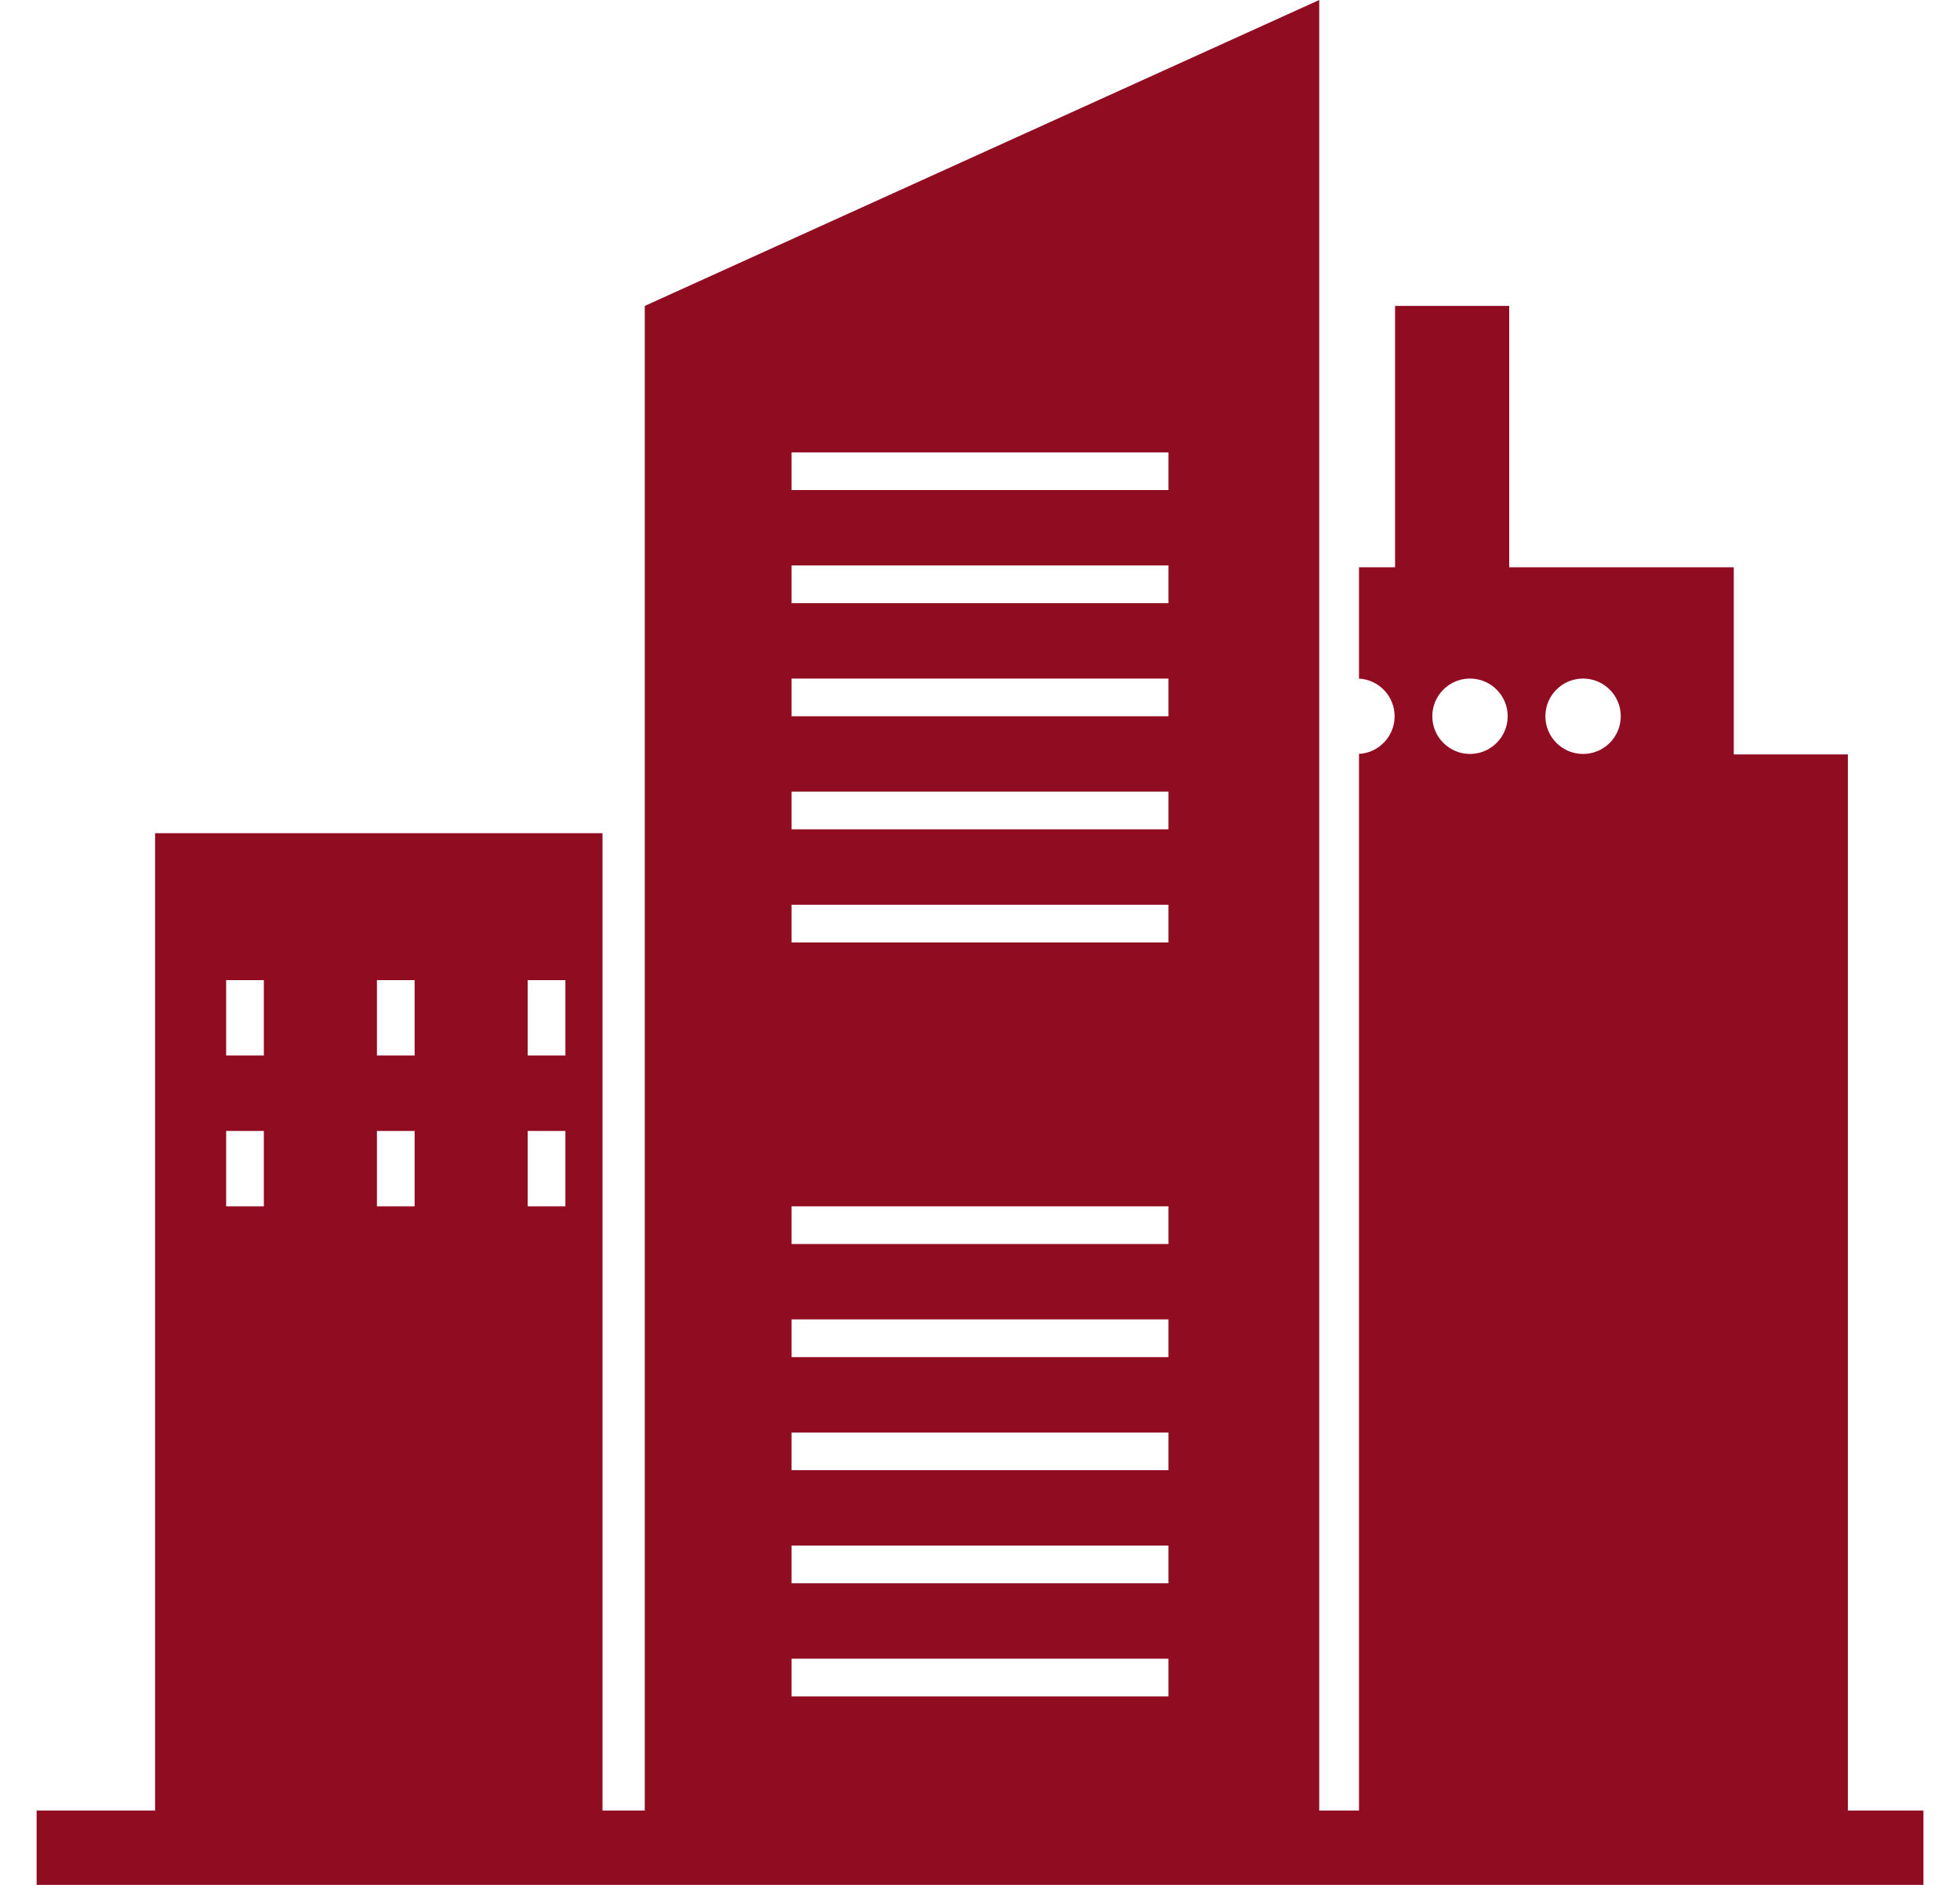 <?xml version="1.0" encoding="UTF-8" standalone="no"?>
<svg width="52px" height="50px" viewBox="0 0 52 50" version="1.1" xmlns="http://www.w3.org/2000/svg" xmlns:xlink="http://www.w3.org/1999/xlink" xmlns:sketch="http://www.bohemiancoding.com/sketch/ns">
    <!-- Generator: Sketch 3.1.1 (8761) - http://www.bohemiancoding.com/sketch -->
    <title>building_F</title>
    <desc>Created with Sketch.</desc>
    <defs></defs>
    <g id="Page-1" stroke="none" stroke-width="1" fill="none" fill-rule="evenodd" sketch:type="MSPage">
        <g id="full-icons" sketch:type="MSLayerGroup" transform="translate(-298, -302)" fill="#900C21">
            <g id="row-4-full-icons" transform="translate(0, 302)" sketch:type="MSShapeGroup">
                <path d="M334.055,18.001 L334.055,15.048 L335.012,15.048 L335.012,8.115 L338.04,8.115 L338.04,15.048 L343.998,15.048 L343.998,20.012 L347.025,20.012 L347.025,48.029 L349.03,48.029 L349.03,50 L347.025,50 L333,50 L318,50 L298.972,50 L298.972,48.029 L302.115,48.029 L302.115,22.102 L313.985,22.102 L313.985,48.029 L315.106,48.029 L315.106,8.115 L333,0 L333,15.048 L333,48.029 L334.055,48.029 L334.055,19.999 C334.581,19.97 335,19.534 335,19 C335,18.466 334.581,18.03 334.055,18.001 Z M304,26 L304,28 L305,28 L305,26 L304,26 Z M308,26 L308,28 L309,28 L309,26 L308,26 Z M312,26 L312,28 L313,28 L313,26 L312,26 Z M304,30 L304,32 L305,32 L305,30 L304,30 Z M308,30 L308,32 L309,32 L309,30 L308,30 Z M312,30 L312,32 L313,32 L313,30 L312,30 Z M319,15 L319,16 L329,16 L329,15 L319,15 Z M319,12 L319,13 L329,13 L329,12 L319,12 Z M319,18 L319,19 L329,19 L329,18 L319,18 Z M319,21 L319,22 L329,22 L329,21 L319,21 Z M319,24 L319,25 L329,25 L329,24 L319,24 Z M319,32 L319,33 L329,33 L329,32 L319,32 Z M319,35 L319,36 L329,36 L329,35 L319,35 Z M319,38 L319,39 L329,39 L329,38 L319,38 Z M319,41 L319,42 L329,42 L329,41 L319,41 Z M319,44 L319,45 L329,45 L329,44 L319,44 Z M337,20 C337.552,20 338,19.552 338,19 C338,18.448 337.552,18 337,18 C336.448,18 336,18.448 336,19 C336,19.552 336.448,20 337,20 Z M340,20 C340.552,20 341,19.552 341,19 C341,18.448 340.552,18 340,18 C339.448,18 339,18.448 339,19 C339,19.552 339.448,20 340,20 Z" id="building_F"></path>
            </g>
        </g>
    </g>
</svg>